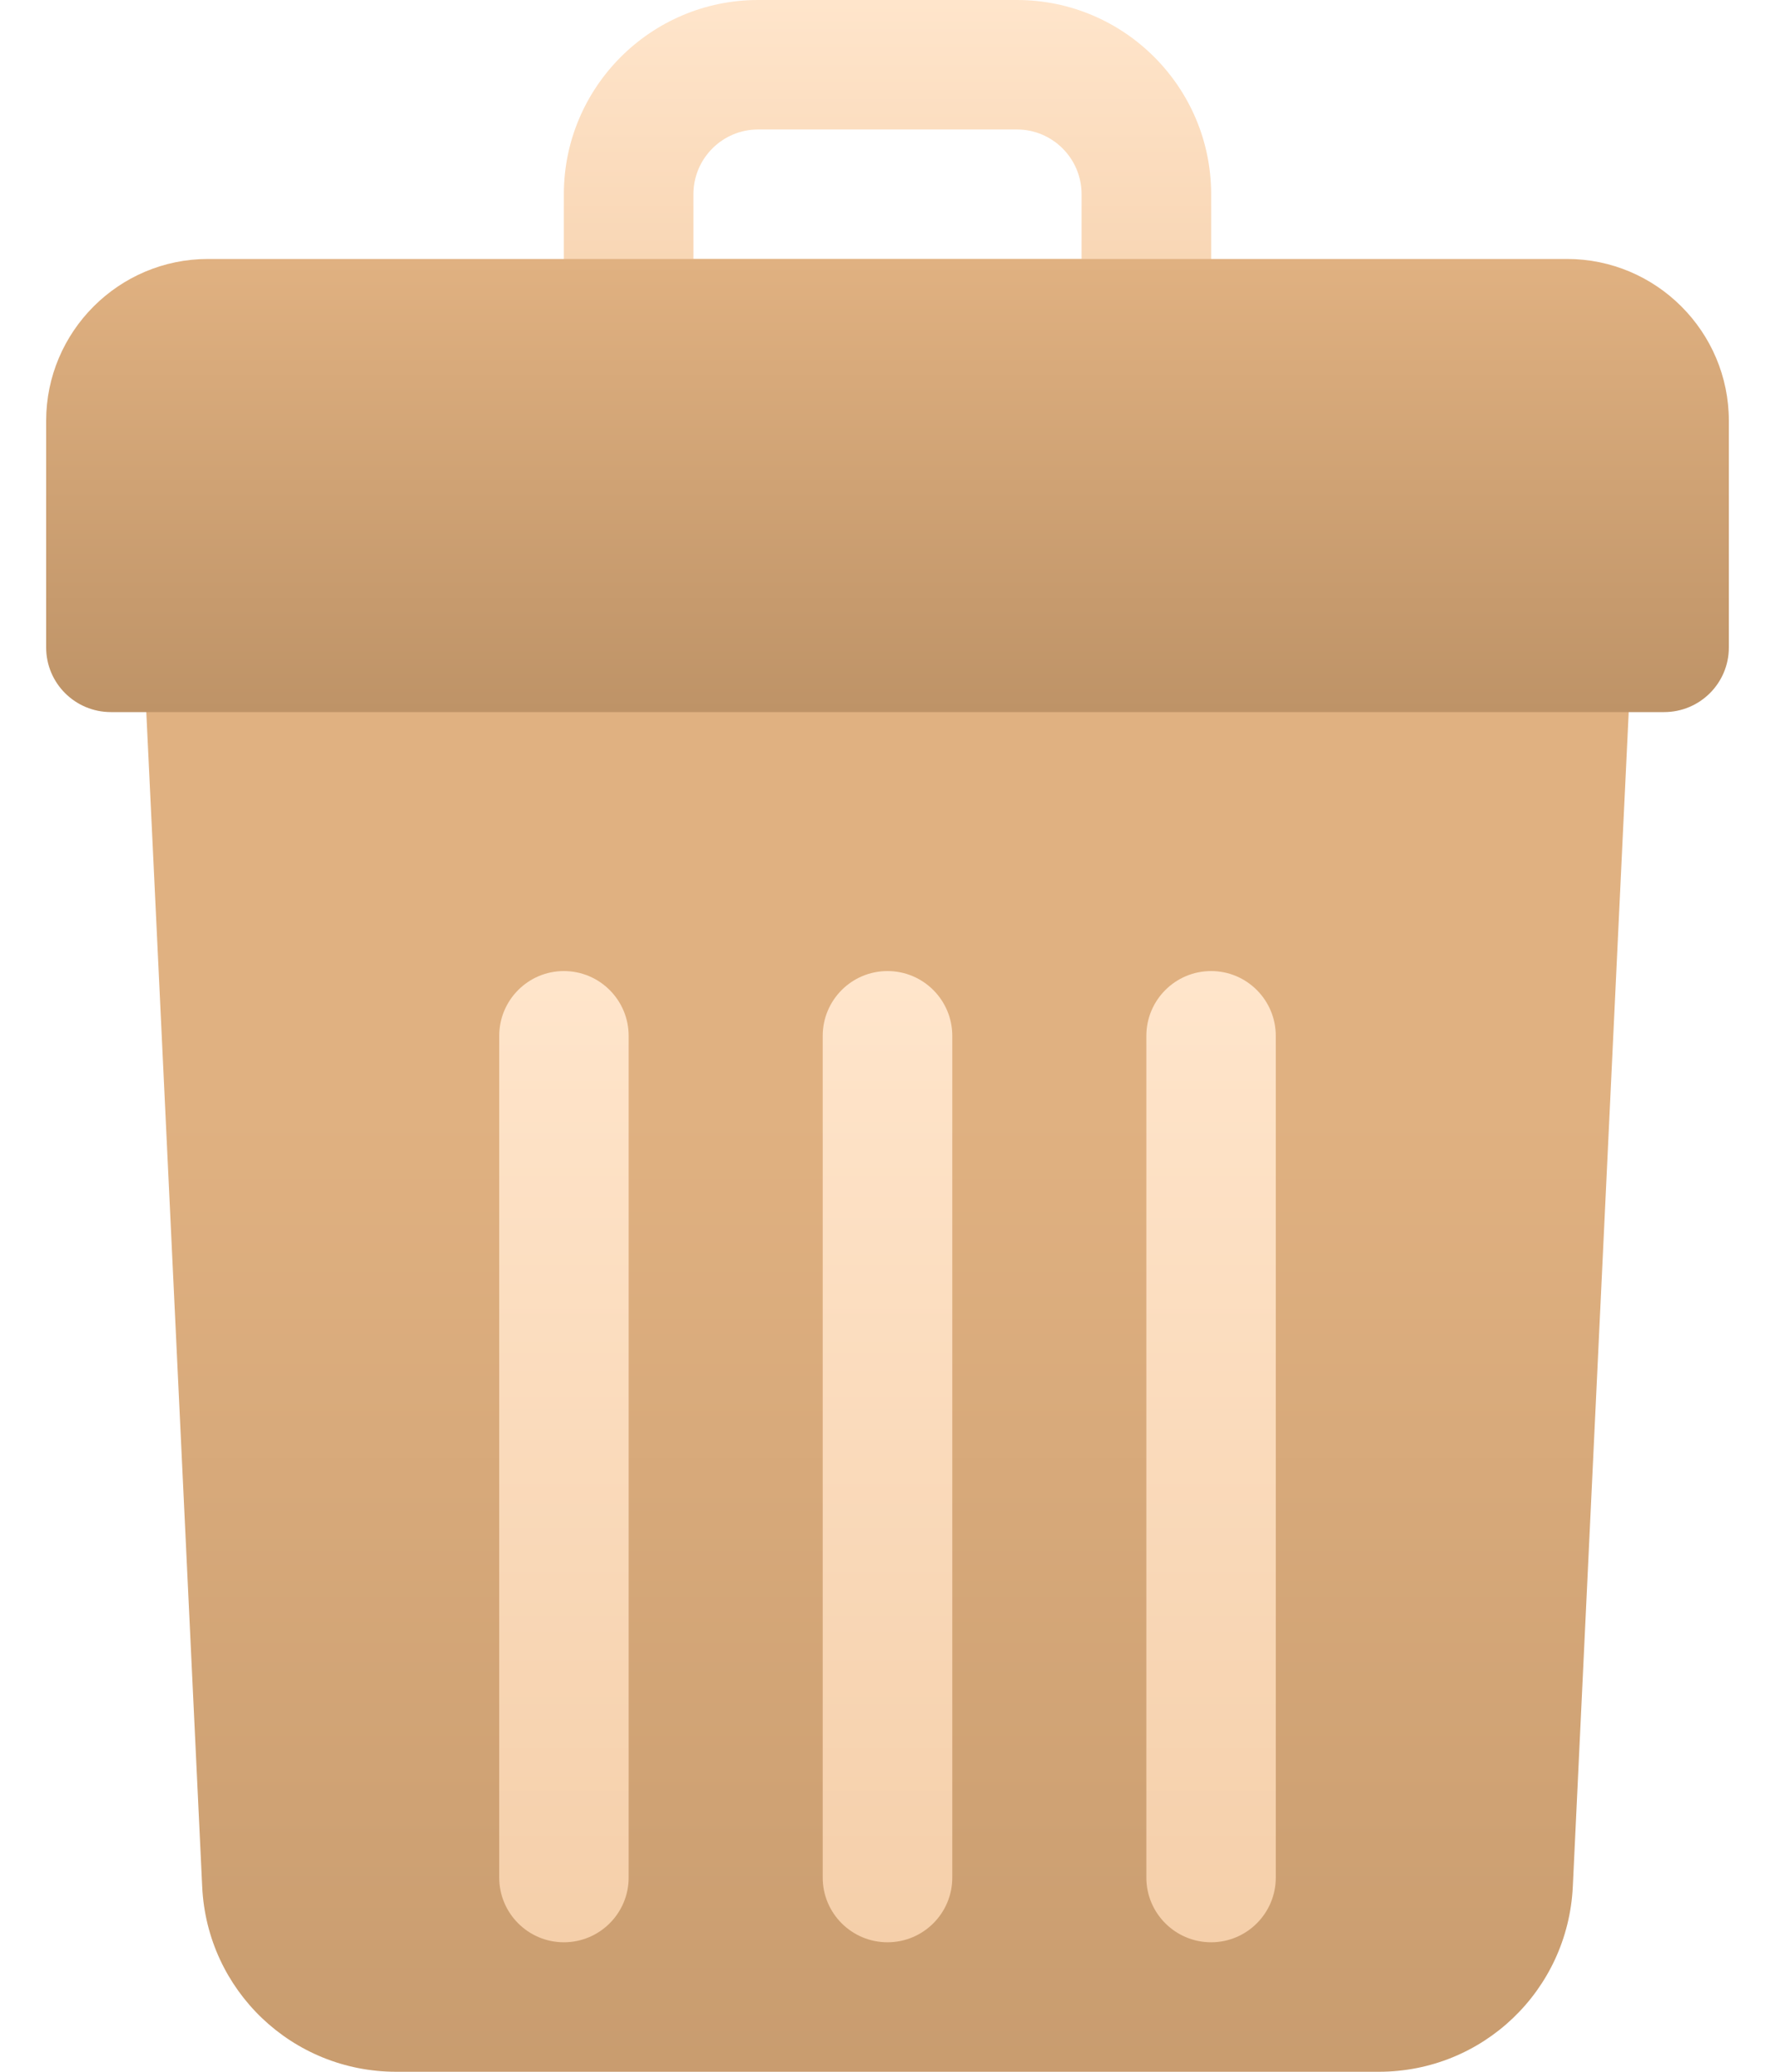 <svg width="12" height="14" viewBox="0 0 12 14" fill="none" xmlns="http://www.w3.org/2000/svg">
<g id="Group">
<path id="Vector" d="M7.75 2.625H4.25C4.008 2.625 3.812 2.429 3.812 2.188V1.312C3.812 0.589 4.401 0 5.125 0H6.875C7.599 0 8.188 0.589 8.188 1.312V2.188C8.188 2.429 7.992 2.625 7.75 2.625ZM4.688 1.75H7.312V1.312C7.312 1.071 7.116 0.875 6.875 0.875H5.125C4.884 0.875 4.688 1.071 4.688 1.312V1.75Z" fill="url(#paint0_linear_6906_111042)"/>
<path id="Vector_2" d="M11.031 4.396L11.011 4.812L10.969 5.688L10.633 12.75C10.599 13.451 10.024 14 9.322 14H2.678C1.976 14 1.4 13.451 1.367 12.75L1.031 5.688L0.989 4.812L0.969 4.396C0.964 4.276 1.007 4.16 1.09 4.073C1.172 3.986 1.286 3.938 1.406 3.938H10.594C10.713 3.938 10.828 3.986 10.91 4.073C10.993 4.16 11.036 4.276 11.031 4.396Z" fill="url(#paint1_linear_6906_111042)"/>
<path id="Vector_3" d="M11.688 2.844V4.375C11.688 4.617 11.492 4.812 11.25 4.812H0.75C0.508 4.812 0.312 4.617 0.312 4.375V2.844C0.312 2.241 0.803 1.75 1.406 1.75H10.594C11.197 1.75 11.688 2.241 11.688 2.844Z" fill="url(#paint2_linear_6906_111042)"/>
<g id="Group_2">
<path id="Vector_4" d="M6 13.125C5.758 13.125 5.562 12.929 5.562 12.688V7C5.562 6.758 5.758 6.562 6 6.562C6.242 6.562 6.438 6.758 6.438 7V12.688C6.438 12.929 6.242 13.125 6 13.125ZM8.188 13.125C7.946 13.125 7.75 12.929 7.75 12.688V7C7.75 6.758 7.946 6.562 8.188 6.562C8.429 6.562 8.625 6.758 8.625 7V12.688C8.625 12.929 8.429 13.125 8.188 13.125ZM3.812 13.125C3.571 13.125 3.375 12.929 3.375 12.688V7C3.375 6.758 3.571 6.562 3.812 6.562C4.054 6.562 4.25 6.758 4.25 7V12.688C4.25 12.929 4.054 13.125 3.812 13.125Z" fill="url(#paint3_linear_6906_111042)"/>
</g>
</g>
<defs>
<linearGradient id="paint0_linear_6906_111042" x1="6" y1="0.019" x2="6" y2="4.419" gradientUnits="userSpaceOnUse">
<stop stop-color="#FFE5CB"/>
<stop offset="1" stop-color="#EEC093"/>
</linearGradient>
<linearGradient id="paint1_linear_6906_111042" x1="6" y1="4.01" x2="6" y2="16.917" gradientUnits="userSpaceOnUse">
<stop offset="0.27" stop-color="#E0B181"/>
<stop offset="1" stop-color="#BE9367"/>
</linearGradient>
<linearGradient id="paint2_linear_6906_111042" x1="6" y1="1.772" x2="6" y2="4.809" gradientUnits="userSpaceOnUse">
<stop stop-color="#E0B181"/>
<stop offset="1" stop-color="#BE9367"/>
</linearGradient>
<linearGradient id="paint3_linear_6906_111042" x1="6" y1="6.61" x2="6" y2="17.611" gradientUnits="userSpaceOnUse">
<stop stop-color="#FFE5CB"/>
<stop offset="1" stop-color="#EEC093"/>
</linearGradient>
</defs>
</svg>
